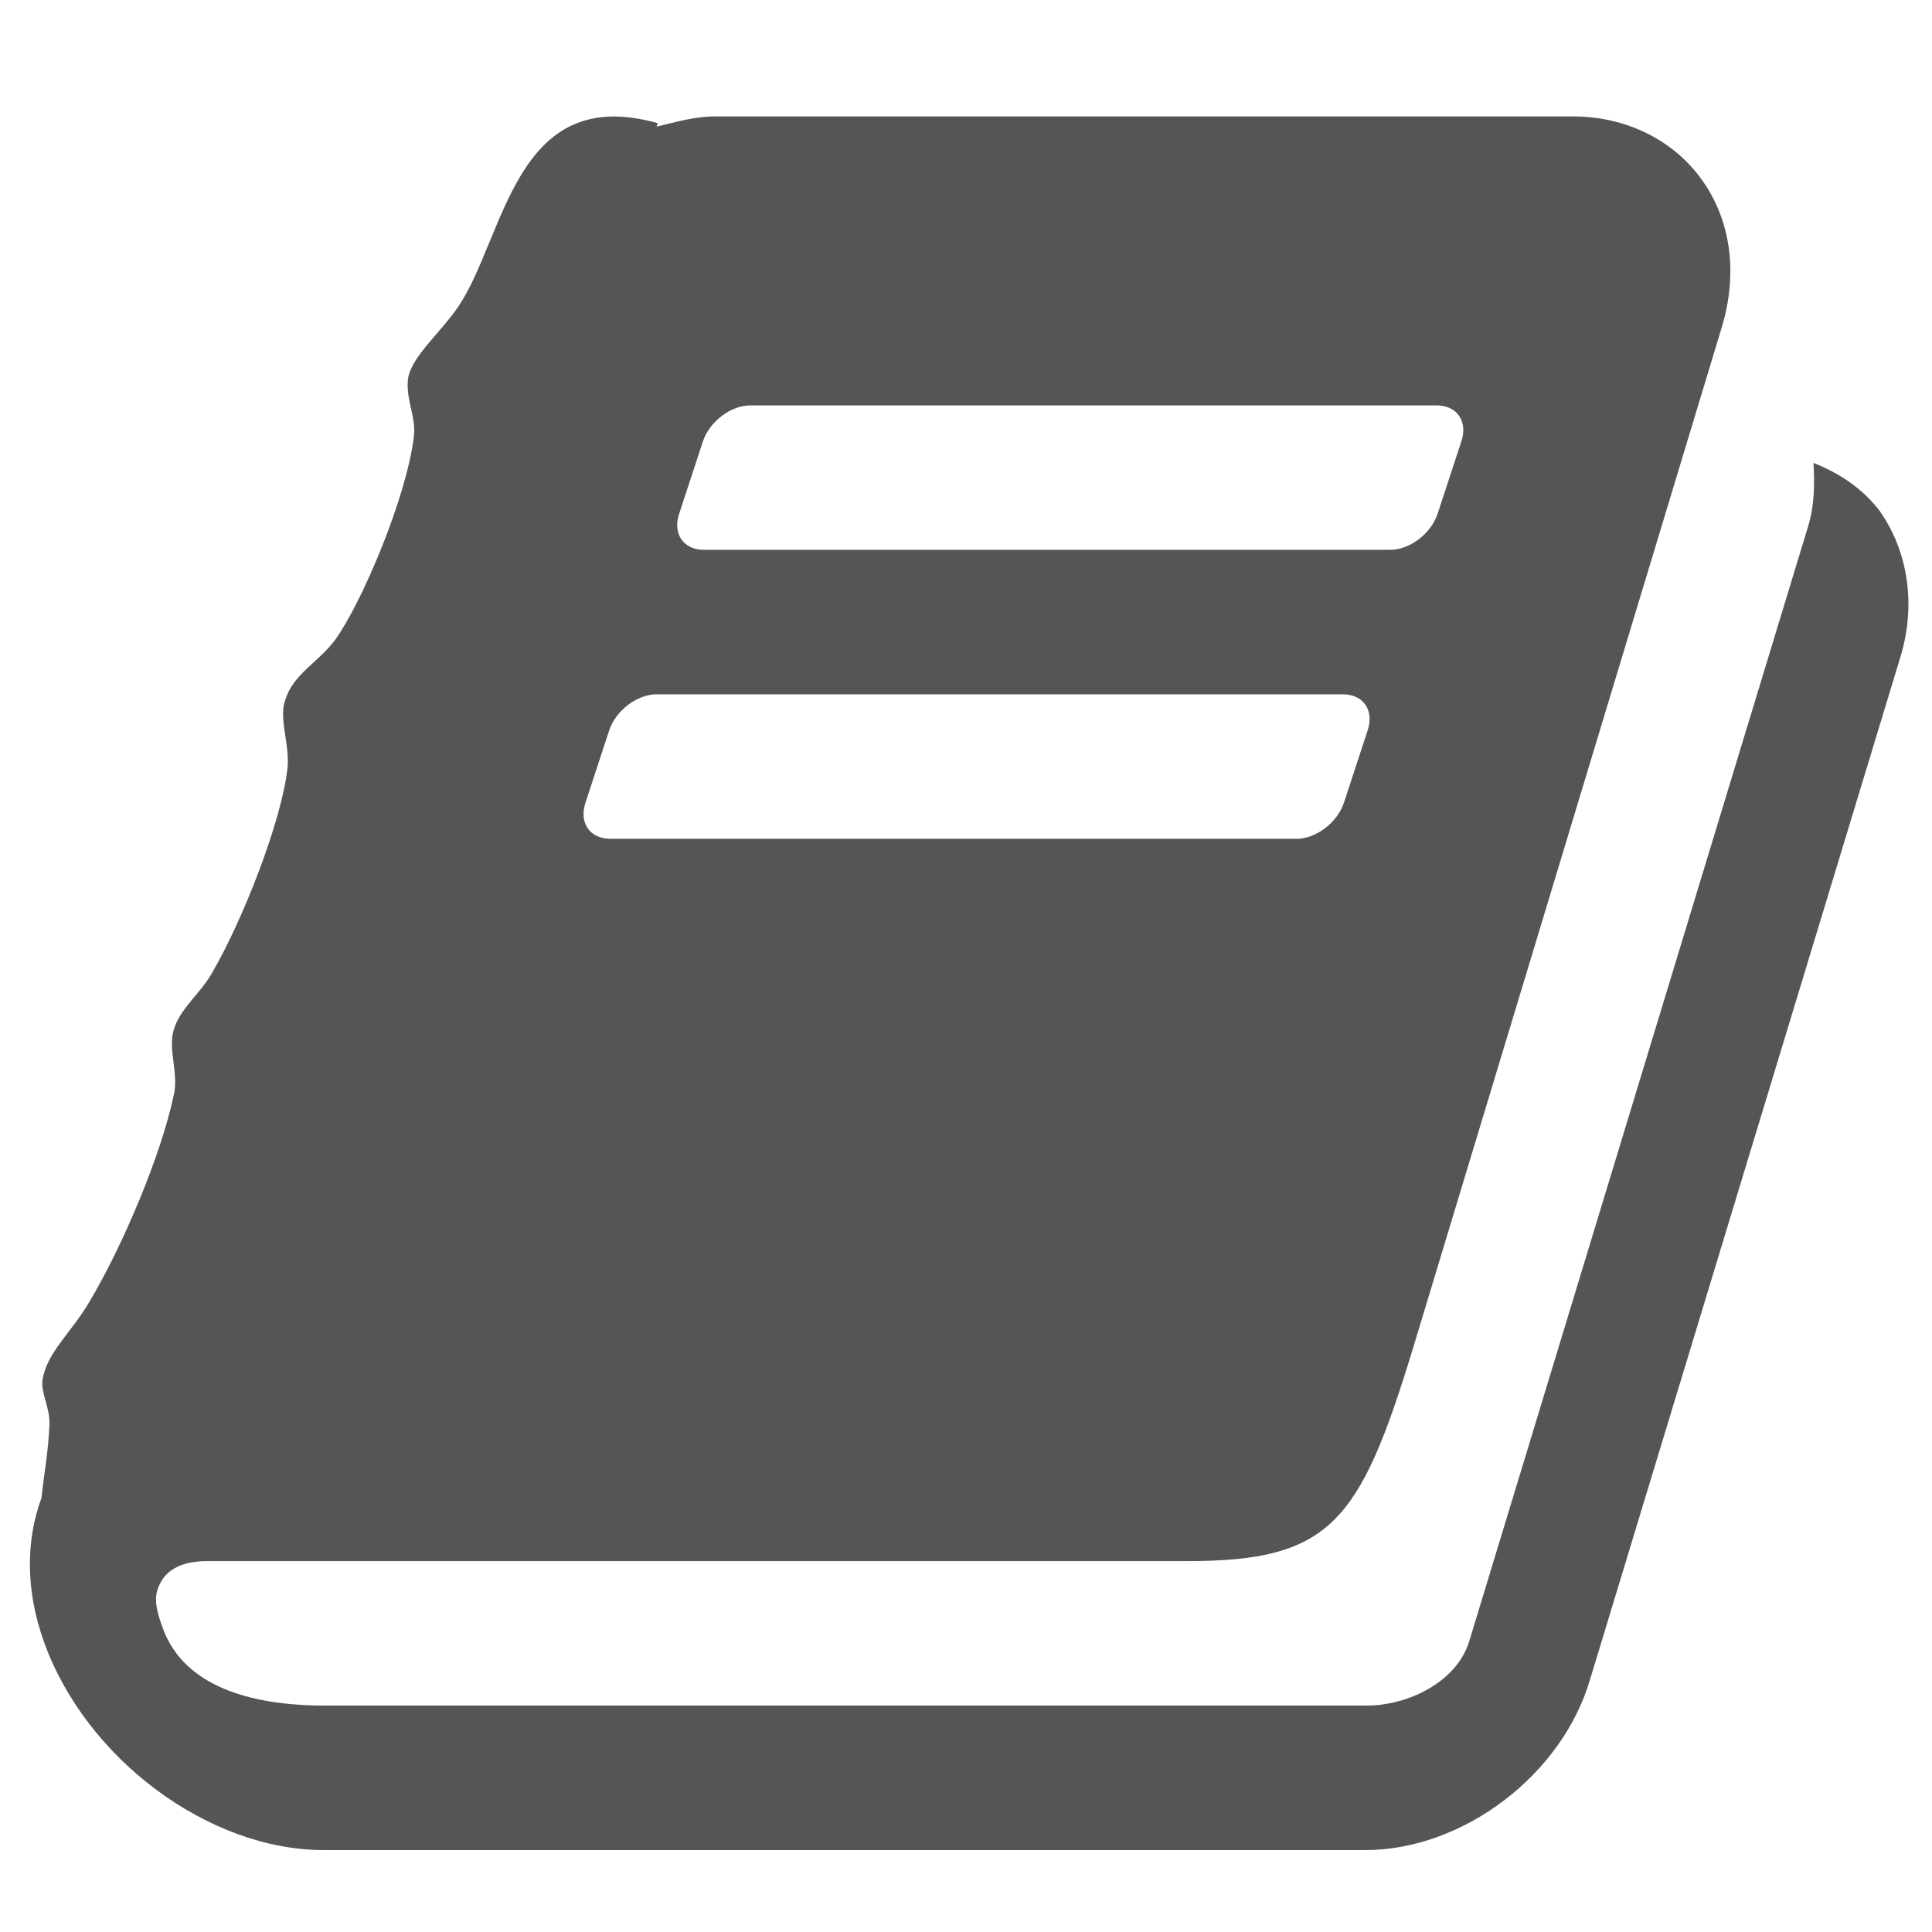 <svg width="25" height="25" viewBox="0 0 64 59" fill="none" xmlns="http://www.w3.org/2000/svg"
              class="m-auto">
              <path
                d="M62.28 14.443C63.214 15.789 63.476 17.546 62.953 19.266L52.671 53.14C51.736 56.318 48.446 58.786 45.23 58.786H10.721C6.907 58.786 2.832 55.757 1.449 51.869C0.85 50.186 0.85 48.541 1.374 47.12C1.449 46.373 1.598 45.625 1.636 44.728C1.673 44.13 1.337 43.643 1.411 43.195C1.561 42.297 2.346 41.662 2.944 40.652C4.066 38.783 5.337 35.755 5.748 33.81C5.935 33.1 5.561 32.277 5.748 31.642C5.935 30.931 6.646 30.408 7.02 29.735C8.029 28.015 9.338 24.688 9.525 22.93C9.599 22.145 9.225 21.285 9.45 20.687C9.711 19.827 10.534 19.453 11.095 18.705C11.992 17.471 13.488 13.92 13.712 11.938C13.787 11.303 13.413 10.667 13.525 9.994C13.675 9.283 14.572 8.536 15.17 7.676C16.741 5.358 17.04 0.235 21.788 1.581L21.751 1.694C22.386 1.544 23.022 1.357 23.657 1.357H52.11C53.867 1.357 55.438 2.142 56.372 3.451C57.344 4.797 57.569 6.554 57.045 8.311L46.801 42.185C45.044 47.943 44.071 49.214 39.323 49.214H6.833C6.347 49.214 5.748 49.327 5.412 49.775C5.113 50.224 5.075 50.56 5.374 51.383C6.122 53.551 8.702 54 10.758 54H45.268C46.651 54 48.259 53.215 48.67 51.869L59.887 14.966C60.111 14.256 60.111 13.508 60.074 12.835C60.934 13.172 61.719 13.695 62.28 14.443ZM22.498 14.518C22.274 15.191 22.648 15.714 23.321 15.714H46.053C46.689 15.714 47.399 15.191 47.623 14.518L48.408 12.125C48.633 11.452 48.259 10.929 47.586 10.929H24.854C24.218 10.929 23.508 11.452 23.284 12.125L22.498 14.518ZM19.395 24.089C19.171 24.762 19.545 25.286 20.218 25.286H42.95C43.585 25.286 44.296 24.762 44.52 24.089L45.305 21.696C45.53 21.023 45.156 20.5 44.483 20.5H21.751C21.115 20.5 20.405 21.023 20.18 21.696L19.395 24.089Z"
                fill="#555" />
            </svg>
